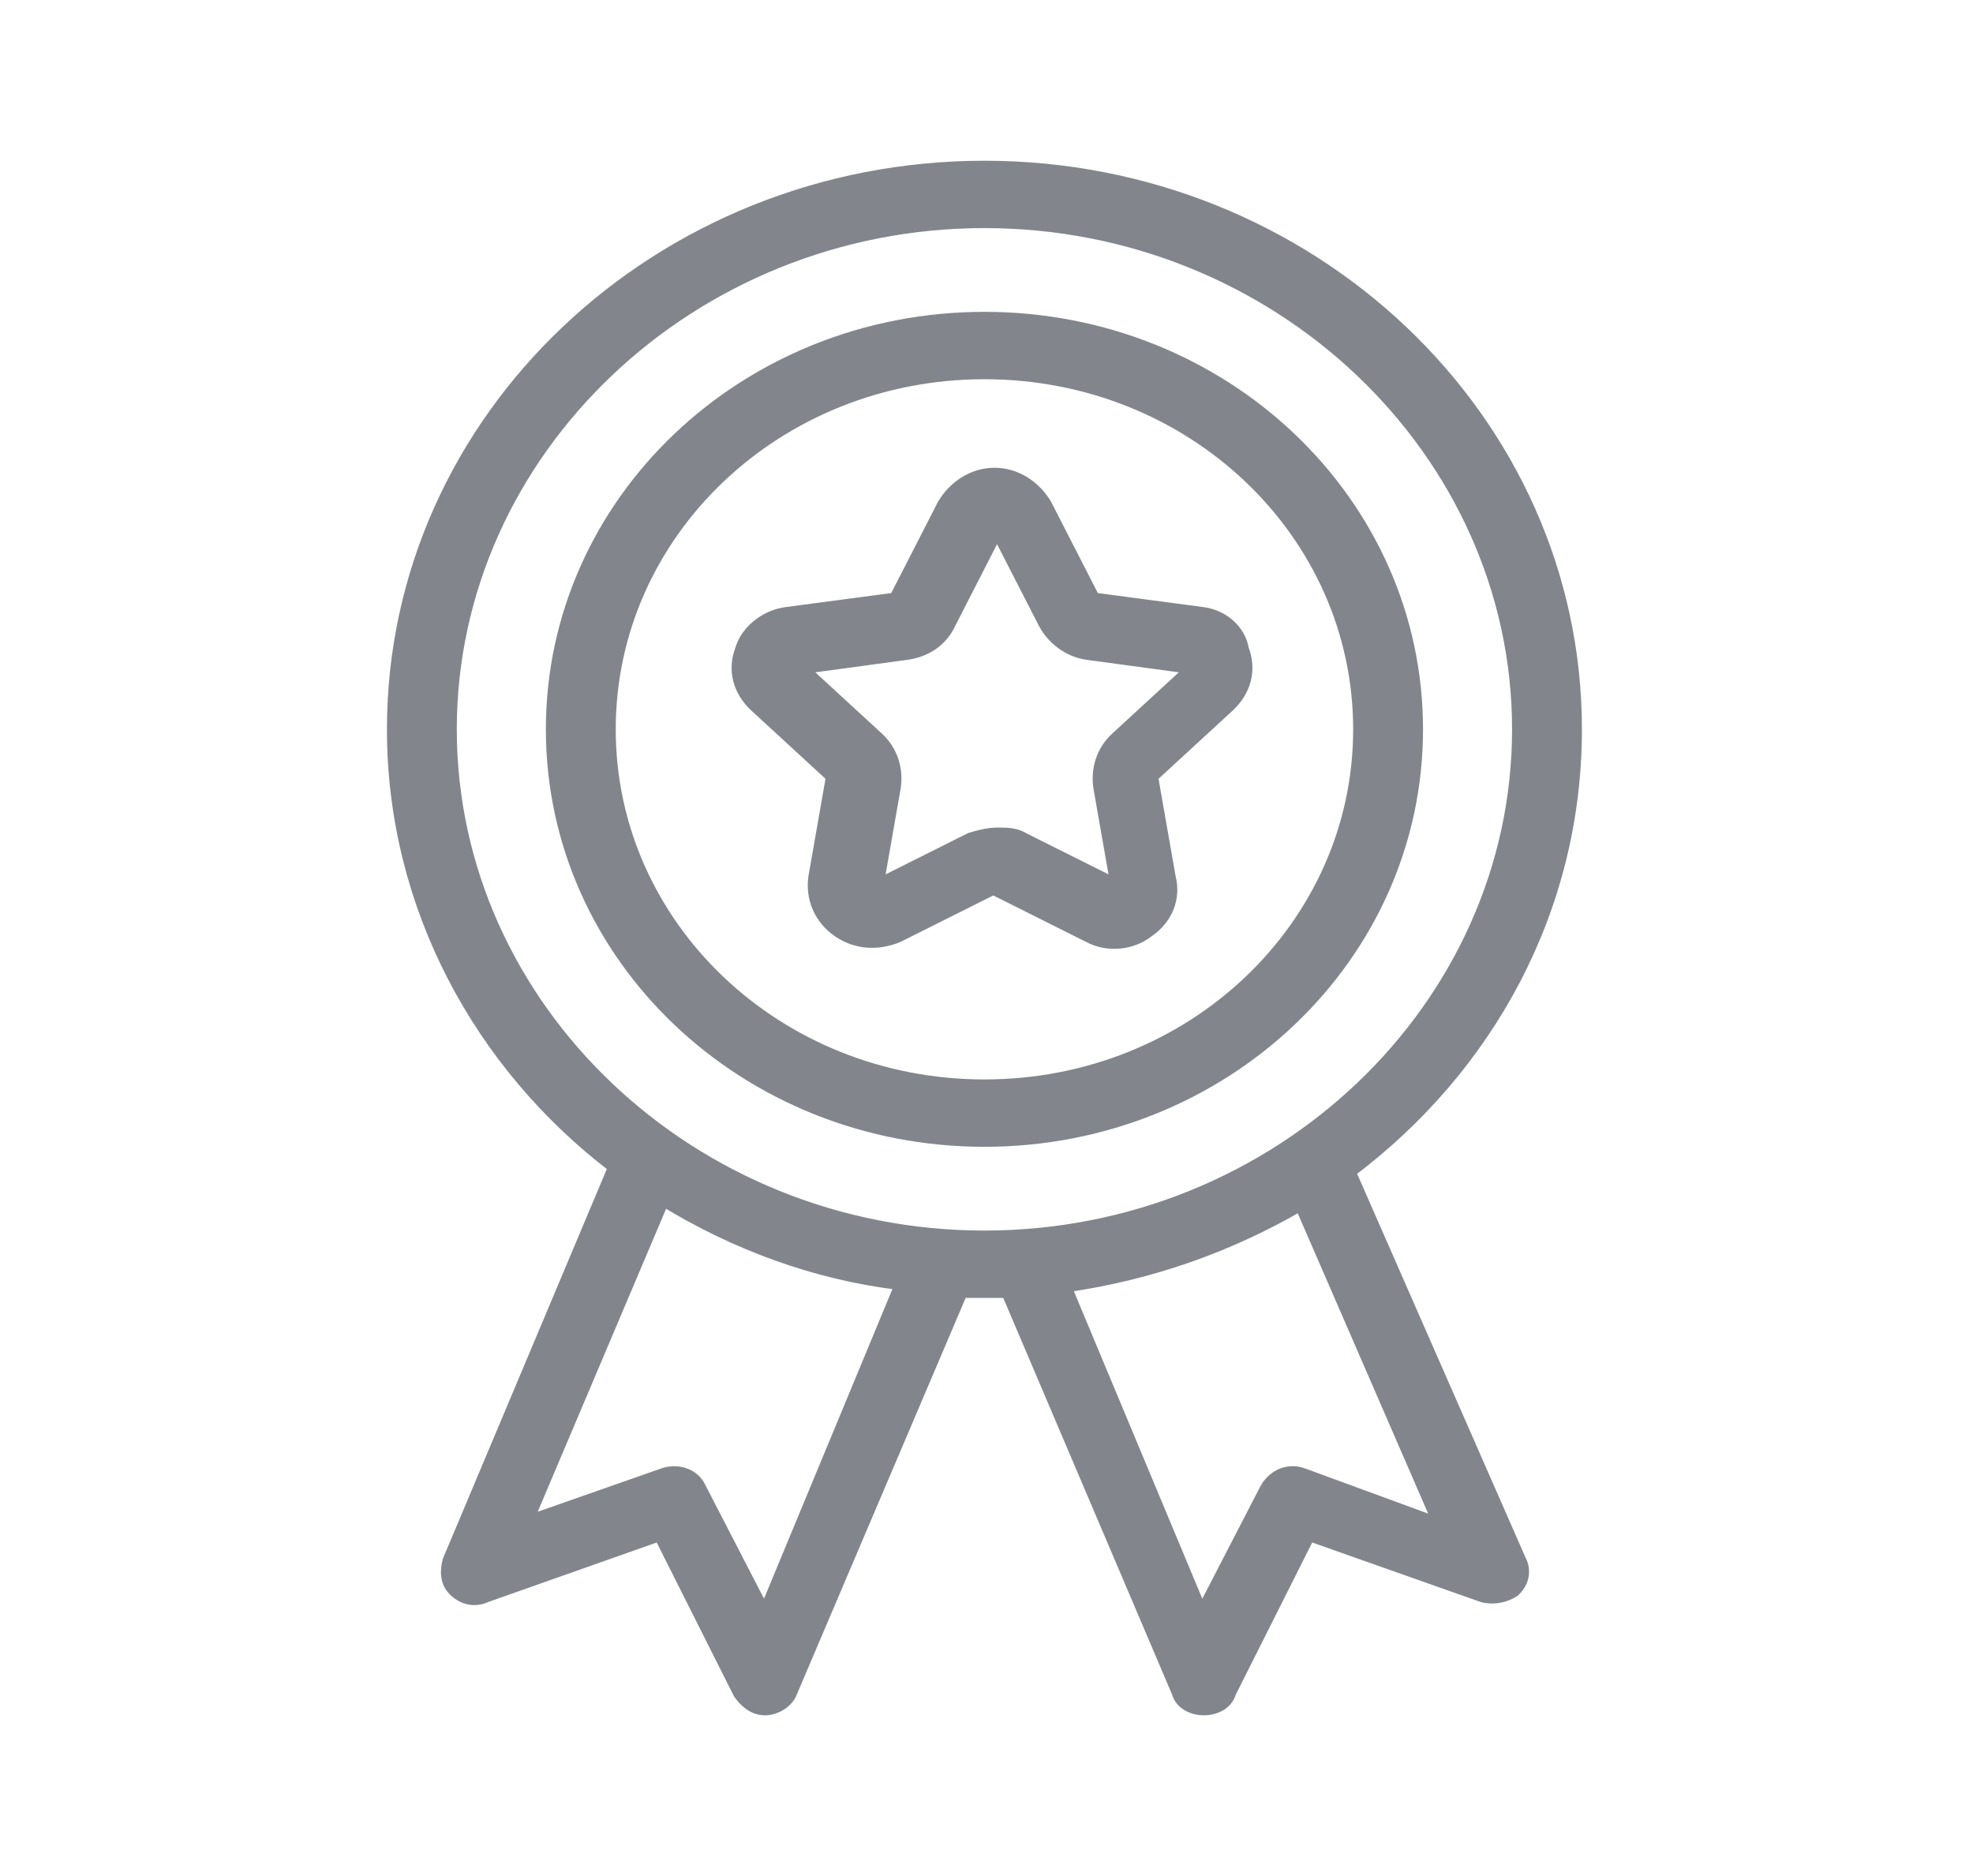 <svg width="61" height="58" viewBox="0 0 61 58" fill="none" xmlns="http://www.w3.org/2000/svg">
<path d="M30.436 9.791C23.029 9.791 17.027 15.487 17.027 22.548C17.027 29.609 23.029 35.305 30.436 35.305C37.843 35.305 43.846 29.609 43.846 22.548C43.846 15.487 37.843 9.791 30.436 9.791ZM30.436 33.522C24.038 33.522 18.887 28.613 18.887 22.548C18.887 16.483 24.038 11.574 30.436 11.574C36.834 11.574 41.986 16.483 41.986 22.548C41.986 28.613 36.834 33.522 30.436 33.522Z" fill="#82868C" stroke="#82868C" stroke-width="0.3"/>
<path d="M27.785 18.544C27.752 18.544 27.727 18.544 27.707 18.544C27.703 18.544 27.7 18.544 27.697 18.544C27.634 18.543 27.634 18.543 27.634 18.543V18.544L27.697 18.544H27.707L27.785 18.544ZM33.845 18.474L32.364 15.583L32.364 15.583L32.359 15.574C32.025 15.018 31.434 14.611 30.748 14.611C30.063 14.611 29.472 15.018 29.138 15.574L29.138 15.574L29.133 15.583L27.652 18.474L24.334 18.914C23.66 18.994 23.062 19.472 22.885 20.052C22.63 20.705 22.807 21.359 23.313 21.841L23.313 21.841L23.315 21.843L25.684 24.022L25.141 27.12L25.141 27.12L25.14 27.127C25.055 27.773 25.311 28.423 25.906 28.827C26.501 29.232 27.18 29.228 27.763 28.991L27.763 28.991L27.774 28.986L30.706 27.518H30.713L33.643 28.985C34.241 29.308 35.004 29.228 35.517 28.824C36.106 28.422 36.368 27.77 36.199 27.114L35.657 24.022L38.026 21.843L38.026 21.843L38.027 21.841C38.531 21.362 38.709 20.712 38.46 20.061C38.363 19.475 37.838 18.994 37.163 18.914C37.162 18.914 37.162 18.914 37.162 18.914L33.845 18.474ZM29.979 25.899L27.182 27.299L27.698 24.354L27.698 24.354L27.699 24.35C27.784 23.787 27.614 23.217 27.186 22.81L27.184 22.808L24.871 20.68L28.039 20.25C28.626 20.17 29.143 19.847 29.402 19.276L30.826 16.495L32.253 19.279L32.253 19.279L32.254 19.281C32.508 19.764 33.015 20.168 33.614 20.25L36.782 20.68L34.469 22.808L34.469 22.808L34.467 22.81C34.038 23.217 33.869 23.787 33.954 24.35L33.954 24.35L33.954 24.354L34.471 27.299L31.68 25.903C31.411 25.735 31.14 25.735 30.844 25.735L30.826 25.735C30.569 25.735 30.239 25.815 30.001 25.891L29.99 25.894L29.979 25.899Z" fill="#82868C" stroke="#82868C" stroke-width="0.3"/>
<path d="M13.841 48.223L13.837 48.233L13.834 48.243C13.751 48.559 13.738 48.926 14.032 49.206C14.304 49.465 14.678 49.558 15.05 49.385L20.378 47.503L22.815 52.353L22.82 52.363L22.826 52.372C22.989 52.606 23.263 52.881 23.651 52.881C23.841 52.881 24.025 52.814 24.172 52.717C24.315 52.623 24.438 52.49 24.492 52.341L29.756 39.977H29.757H29.758H29.759H29.761H29.762H29.764H29.765H29.766H29.768H29.769H29.77H29.772H29.773H29.775H29.776H29.777H29.779H29.78H29.782H29.783H29.784H29.786H29.787H29.788H29.79H29.791H29.793H29.794H29.795H29.797H29.798H29.8H29.801H29.802H29.804H29.805H29.807H29.808H29.809H29.811H29.812H29.814H29.815H29.816H29.818H29.819H29.82H29.822H29.823H29.825H29.826H29.828H29.829H29.83H29.832H29.833H29.834H29.836H29.837H29.839H29.84H29.841H29.843H29.844H29.846H29.847H29.849H29.85H29.851H29.853H29.854H29.855H29.857H29.858H29.86H29.861H29.863H29.864H29.865H29.867H29.868H29.87H29.871H29.872H29.874H29.875H29.877H29.878H29.88H29.881H29.882H29.884H29.885H29.887H29.888H29.89H29.891H29.892H29.894H29.895H29.897H29.898H29.899H29.901H29.902H29.904H29.905H29.907H29.908H29.909H29.911H29.912H29.914H29.915H29.916H29.918H29.919H29.921H29.922H29.924H29.925H29.927H29.928H29.93H29.931H29.932H29.934H29.935H29.937H29.938H29.939H29.941H29.942H29.944H29.945H29.947H29.948H29.95H29.951H29.953H29.954H29.956H29.957H29.958H29.96H29.961H29.963H29.964H29.966H29.967H29.968H29.97H29.971H29.973H29.974H29.976H29.977H29.979H29.98H29.982H29.983H29.985H29.986H29.988H29.989H29.991H29.992H29.993H29.995H29.996H29.998H29.999H30.001H30.002H30.004H30.005H30.007H30.008H30.01H30.011H30.013H30.014H30.016H30.017H30.019H30.02H30.022H30.023H30.024H30.026H30.027H30.029H30.03H30.032H30.034H30.035H30.037H30.038H30.04H30.041H30.043H30.044H30.046H30.047H30.049H30.05H30.052H30.053H30.055H30.056H30.058H30.059H30.061H30.062H30.064H30.065H30.067H30.068H30.07H30.071H30.073H30.074H30.076H30.077H30.079H30.08H30.082H30.083H30.085H30.086H30.088H30.09H30.091H30.093H30.094H30.096H30.097H30.099H30.1H30.102H30.103H30.105H30.106H30.108H30.11H30.111H30.113H30.114H30.116H30.117H30.119H30.12H30.122H30.123H30.125H30.127H30.128H30.13H30.131H30.133H30.134H30.136H30.137H30.139H30.141H30.142H30.144H30.145H30.147H30.148H30.15H30.152H30.153H30.155H30.156H30.158H30.16H30.161H30.163H30.164H30.166H30.168H30.169H30.171H30.172H30.174H30.175H30.177H30.179H30.18H30.182H30.183H30.185H30.187H30.188H30.19H30.192H30.193H30.195H30.196H30.198H30.2H30.201H30.203H30.204H30.206H30.208H30.209H30.211H30.212H30.214H30.216H30.217H30.219H30.221H30.222H30.224H30.226H30.227H30.229H30.23H30.232H30.234H30.235H30.237H30.239H30.24H30.242H30.244H30.245H30.247H30.249H30.25H30.252H30.253H30.255H30.257H30.259H30.26H30.262H30.264H30.265H30.267H30.268H30.27H30.272H30.274H30.275H30.277H30.279H30.28H30.282H30.284H30.285H30.287H30.289H30.29H30.292H30.294H30.296H30.297H30.299H30.301H30.302H30.304H30.306H30.307H30.309H30.311H30.312H30.314H30.316H30.318H30.319H30.321H30.323H30.325H30.326H30.328H30.33H30.331H30.333H30.335H30.337H30.338H30.34H30.342H30.344H30.345H30.347H30.349H30.351H30.352H30.354H30.356H30.358H30.359H30.361H30.363H30.365H30.366H30.368H30.37H30.372H30.373H30.375H30.377H30.379H30.381H30.382H30.384H30.386H30.388H30.389H30.391H30.393H30.395H30.396H30.398H30.4H30.402H30.404H30.405H30.407H30.409H30.411H30.413H30.415H30.416H30.418H30.42H30.422H30.424H30.425H30.427H30.429H30.431H30.433H30.434H30.436H30.438H30.439H30.44H30.442H30.443H30.445H30.446H30.447H30.449H30.45H30.451H30.453H30.454H30.456H30.457H30.458H30.46H30.461H30.462H30.464H30.465H30.466H30.468H30.469H30.471H30.472H30.473H30.475H30.476H30.477H30.479H30.48H30.482H30.483H30.484H30.486H30.487H30.488H30.49H30.491H30.493H30.494H30.495H30.497H30.498H30.499H30.501H30.502H30.504H30.505H30.506H30.508H30.509H30.51H30.512H30.513H30.515H30.516H30.517H30.519H30.52H30.521H30.523H30.524H30.526H30.527H30.528H30.53H30.531H30.532H30.534H30.535H30.537H30.538H30.539H30.541H30.542H30.544H30.545H30.546H30.548H30.549H30.55H30.552H30.553H30.555H30.556H30.557H30.559H30.56H30.561H30.563H30.564H30.566H30.567H30.569H30.57H30.571H30.573H30.574H30.575H30.577H30.578H30.58H30.581H30.582H30.584H30.585H30.587H30.588H30.589H30.591H30.592H30.593H30.595H30.596H30.598H30.599H30.601H30.602H30.603H30.605H30.606H30.607H30.609H30.61H30.612H30.613H30.614H30.616H30.617H30.619H30.62H30.621H30.623H30.624H30.626H30.627H30.628H30.63H30.631H30.633H30.634H30.636H30.637H30.638H30.64H30.641H30.642H30.644H30.645H30.647H30.648H30.65H30.651H30.652H30.654H30.655H30.657H30.658H30.66H30.661H30.662H30.664H30.665H30.667H30.668H30.669H30.671H30.672H30.674H30.675H30.677H30.678H30.679H30.681H30.682H30.684H30.685H30.686H30.688H30.689H30.691H30.692H30.694H30.695H30.697H30.698H30.699H30.701H30.702H30.704H30.705H30.706H30.708H30.709H30.711H30.712H30.714H30.715H30.717H30.718H30.72H30.721H30.722H30.724H30.725H30.727H30.728H30.73H30.731H30.733H30.734H30.735H30.737H30.738H30.74H30.741H30.743H30.744H30.746H30.747H30.748H30.75H30.751H30.753H30.754H30.756H30.757H30.759H30.76H30.762H30.763H30.765H30.766H30.767H30.769H30.77H30.772H30.773H30.775H30.776H30.778H30.779H30.781H30.782H30.784H30.785H30.787H30.788H30.79H30.791H30.793H30.794H30.796H30.797H30.799H30.8H30.802H30.803H30.805H30.806H30.808H30.809H30.811H30.812H30.813H30.815H30.816H30.818H30.819H30.821H30.822H30.824H30.825H30.827H30.828H30.83H30.831H30.833H30.834H30.836H30.837H30.839H30.84H30.842H30.843H30.845H30.847H30.848H30.85H30.851H30.853H30.854H30.856H30.857H30.859H30.86H30.862H30.863H30.865H30.866H30.868H30.869H30.871H30.872H30.874H30.876H30.877H30.879H30.88H30.882H30.883H30.885H30.886H30.888H30.889H30.891H30.892H30.894H30.896H30.897H30.899H30.9H30.902H30.903H30.905H30.907H30.908H30.91H30.911H30.913H30.914H30.916H30.918H30.919H30.921H30.922H30.924H30.925H30.927H30.928H30.93H30.932H30.933H30.935H30.936H30.938H30.939H30.941H30.943H30.944H30.946H30.947H30.949H30.951H30.952H30.954H30.955H30.957H30.959H30.96H30.962H30.963H30.965H30.967H30.968H30.97H30.971H30.973H30.975H30.976H30.978H30.98H30.981H30.983H30.984H30.986H30.988H30.989H30.991H30.992H30.994H30.996H30.997H30.999H31.001H31.002H31.004H31.006H31.007H31.009H31.01H31.012H31.014H31.015H31.017H31.019H31.02H31.022H31.024H31.025H31.027H31.029H31.03H31.032H31.034H31.035H31.037H31.038H31.04H31.042H31.044H31.045H31.047H31.049H31.05H31.052H31.053H31.055H31.057H31.059H31.06H31.062H31.064H31.065H31.067H31.069H31.07H31.072H31.074H31.076H31.077H31.079H31.081H31.082H31.084H31.086H31.087H31.089H31.091H31.093H31.094H31.096H31.098H31.099H31.101H31.103H31.105H31.106H31.108H31.11H31.111H31.113H31.115H31.117H31.117L36.378 52.336C36.485 52.718 36.88 52.881 37.222 52.881C37.563 52.881 37.955 52.72 38.065 52.34L40.495 47.503L45.83 49.387L45.837 49.39L45.845 49.392C46.201 49.476 46.554 49.391 46.818 49.224L46.83 49.216L46.841 49.206C46.976 49.078 47.072 48.922 47.108 48.748C47.145 48.574 47.12 48.392 47.029 48.217L41.775 36.242C46.044 33.026 48.759 28.12 48.759 22.548C48.759 12.891 40.495 5.119 30.436 5.119C20.378 5.119 12.113 12.891 12.113 22.548C12.113 28.046 14.828 32.951 18.944 36.094L13.841 48.223ZM40.194 37.298L44.432 47.056L40.317 45.546C40.317 45.546 40.316 45.545 40.316 45.545C39.852 45.369 39.39 45.553 39.123 45.977L39.123 45.976L39.117 45.988L37.158 49.781L32.989 39.8C35.606 39.42 38.007 38.564 40.194 37.298ZM20.478 45.546L16.355 46.99L20.523 37.154C22.71 38.49 25.183 39.415 27.804 39.731L23.636 49.78L21.681 45.993C21.484 45.536 20.925 45.377 20.48 45.545C20.479 45.545 20.478 45.545 20.478 45.546ZM13.973 22.548C13.973 13.961 21.387 6.902 30.436 6.902C39.486 6.902 46.899 13.961 46.899 22.548C46.899 31.135 39.486 38.194 30.436 38.194C21.387 38.194 13.973 31.135 13.973 22.548Z" fill="#82868C" stroke="#82868C" stroke-width="0.3"/>
</svg>
